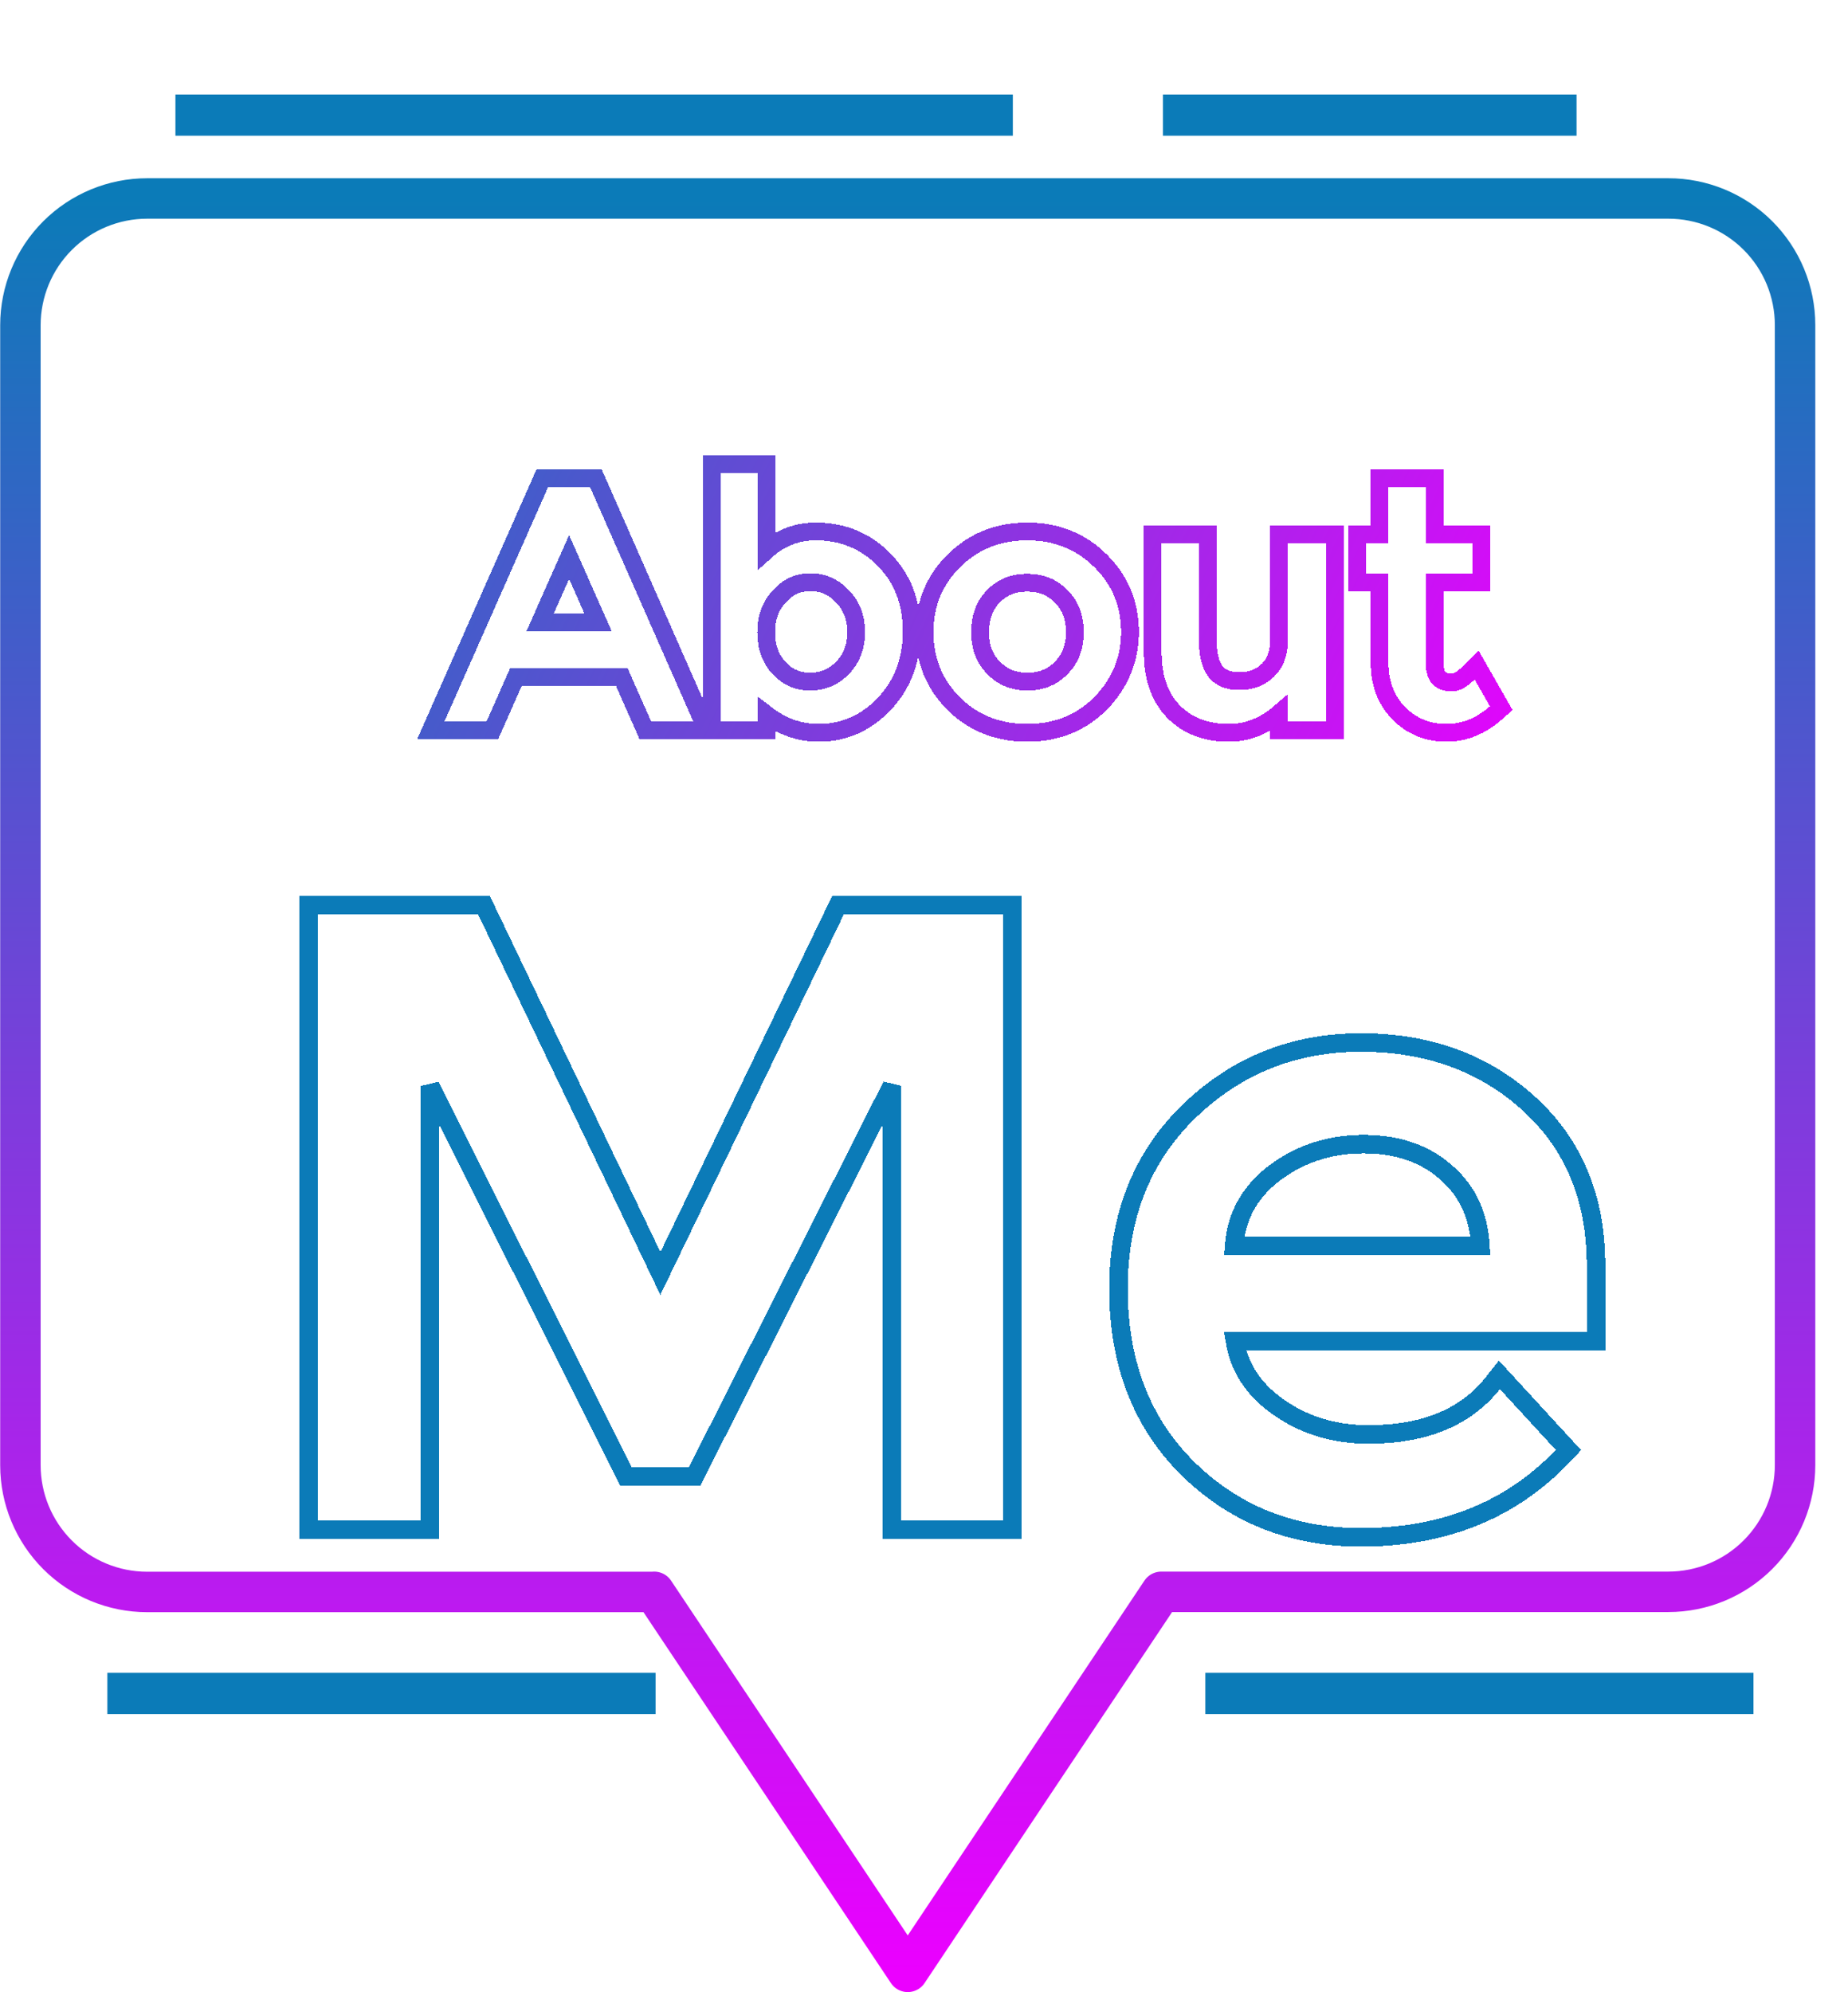 <svg viewBox="0 0 4888 5270" fill="transparent" xmlns="http://www.w3.org/2000/svg">
<g id="Group 1918">
<path id="Vector" d="M1730.43 4210.74L2401 5216L3071.57 4210.74H4412.71C4501.64 4210.74 4586.92 4175.41 4649.8 4112.53C4712.68 4049.64 4748 3964.36 4748 3875.43V859.976C4748 815.958 4739.32 772.372 4722.47 731.709C4705.62 691.046 4680.92 654.103 4649.78 622.994C4618.64 591.884 4581.67 567.217 4541 550.402C4500.32 533.588 4456.73 524.956 4412.71 525H389.286C300.362 525 215.081 560.327 152.203 623.21C89.325 686.093 54 771.381 54 860.311V3875.76C54 3964.69 89.325 4049.98 152.203 4112.86C215.081 4175.75 300.362 4211.07 389.286 4211.07H1730.43V4210.74Z" stroke="url(#paint0_linear_261_124)" stroke-width="107" stroke-linecap="square" stroke-linejoin="round"/>
<g id="About" filter="url(#filter0_d_261_124)">
<path d="M1259.44 1921.91H1274.75L1280.93 1907.91L1336.8 1781.52H1616.44L1672.31 1907.91L1678.49 1921.91H1693.8H1805.24H1841.26L1826.75 1888.94L1554.48 1270.47L1548.3 1256.44H1532.97H1421.53H1406.23L1400.04 1270.44L1126.51 1888.91L1111.91 1921.91H1148H1259.44ZM1976.33 1921.91H1999.83V1898.41V1881.42C2040.94 1912.99 2086.8 1929.5 2137.15 1929.5C2204.75 1929.5 2263.16 1903.39 2311.25 1852.59C2359.75 1801.36 2383.53 1736.76 2383.53 1660.64C2383.53 1584.43 2359.25 1520.45 2309.6 1470.82C2261.11 1421.5 2200.56 1396.83 2129.56 1396.83C2079.51 1396.83 2036.16 1413.93 1999.83 1446.49V1242V1218.5H1976.33H1877.55H1854.05V1242V1898.41V1921.91H1877.55H1976.33ZM2200.09 1758.08L2200.08 1758.09C2176.72 1782.13 2148.63 1793.97 2114.36 1793.97C2082.16 1793.97 2055.43 1782.42 2032.8 1758.47C2010.3 1733.83 1998.56 1702.65 1998.56 1663.17C1998.56 1624.58 2010.26 1593.75 2032.92 1569L2033.03 1568.88L2033.14 1568.76C2055.82 1543.27 2082.84 1531.1 2115.63 1531.1C2148.67 1531.1 2176.31 1543.07 2199.85 1568L2199.97 1568.13L2200.09 1568.25C2224.14 1592.98 2236.49 1624.02 2236.49 1663.17C2236.49 1702.31 2224.14 1733.35 2200.09 1758.08ZM2778.86 1757.84L2778.73 1757.96L2778.61 1758.09C2755.54 1781.83 2726.34 1793.97 2689.09 1793.97C2652.06 1793.97 2622.93 1781.56 2599.8 1757.07L2599.57 1756.82L2599.32 1756.57C2576.57 1733.85 2564.43 1703.52 2564.43 1663.17C2564.43 1622.83 2576.57 1591.91 2599.57 1568.24C2622.64 1544.51 2651.84 1532.36 2689.09 1532.36C2726.34 1532.36 2755.54 1544.51 2778.61 1568.24L2778.73 1568.37L2778.86 1568.49C2802.59 1592.2 2815.02 1623.04 2815.02 1663.17C2815.02 1703.29 2802.59 1734.13 2778.86 1757.84ZM2495.19 1853.07L2495.27 1853.14L2495.34 1853.21C2547.35 1904.22 2612.5 1929.5 2689.09 1929.5C2765.81 1929.5 2831.01 1903.71 2882.99 1851.8L2883.13 1851.66L2883.27 1851.51C2934.63 1798.39 2960.8 1735.26 2960.8 1663.17C2960.8 1588.82 2934.8 1525.39 2882.91 1474.46C2830.95 1422.6 2765.77 1396.83 2689.09 1396.83C2612.41 1396.83 2547.23 1422.6 2495.27 1474.45C2443.38 1525.39 2417.38 1588.81 2417.38 1663.17C2417.38 1737.55 2443.39 1801.33 2495.19 1853.07ZM3378.79 1404.42H3355.29V1427.92V1682.14C3355.29 1719.54 3344.59 1745.71 3325.76 1763.87C3305.97 1782.95 3281.56 1792.7 3250.89 1792.7C3219.94 1792.7 3200.58 1783.55 3188.28 1768.67C3175.26 1752.92 3166.75 1726.71 3166.75 1685.93V1427.92V1404.42H3143.25H3044.47H3020.97V1427.92V1716.29C3020.97 1781.09 3038.17 1834.54 3075.77 1873.08C3113.05 1911.3 3162.6 1929.5 3221.76 1929.5C3258.15 1929.5 3292.27 1919.89 3323.7 1900.89C3335.1 1894.19 3345.63 1886.63 3355.29 1878.23V1898.41V1921.91H3378.79H3478.83H3502.33V1898.41V1427.92V1404.42H3478.83H3378.79ZM3766.81 1746.64V1531.1H3867.41H3890.91V1507.6V1427.92V1404.42H3867.41H3766.81V1279.94V1256.44H3743.31H3644.53H3621.03V1279.94V1404.42H3585.01H3561.51V1427.92V1507.6V1531.1H3585.01H3621.03V1744.11C3621.03 1797.4 3637.61 1842.78 3672.02 1878.13L3672.13 1878.24L3672.25 1878.36C3706.35 1912.42 3748.69 1929.5 3797.76 1929.5C3845.65 1929.5 3889.42 1911.25 3928.52 1876.85L3942.92 1864.18L3933.4 1847.53L3892.87 1776.71L3877.61 1750.03L3855.87 1771.75C3836.86 1790.74 3822.24 1796.5 3811.69 1796.5C3796.01 1796.5 3785.64 1792.09 3778.2 1784.95C3771.35 1776.8 3766.81 1764.84 3766.81 1746.64ZM1400.67 1637.14L1477.25 1464.4L1553.83 1637.14H1400.67Z" stroke="url(#paint1_linear_261_124)" stroke-width="47" shape-rendering="crispEdges"/>
</g>
<g id="Me" filter="url(#filter1_dd_261_124)">
<path d="M1125.36 4055.82H1149.86V4031.32V2881.54L1661.31 3901.22L1668.09 3914.74H1683.21H1834.16H1849.24L1856.03 3901.28L2370.79 2881V4031.32V4055.82H2395.29H2664.37H2688.87V4031.32V2427V2402.5H2664.37H2244.34H2228.95L2222.27 2416.36L1758.76 3377.64L1298.41 2416.42L1291.74 2402.5H1276.31H853H828.5V2427V4031.32V4055.82H853H1125.36ZM4209 3557.13H4233.5V3532.63V3355.47C4233.5 3178.81 4174.3 3035.19 4054.79 2927.19C3936.01 2819.85 3787.74 2766.67 3611.77 2766.67C3434.95 2766.67 3283.33 2826.98 3158.34 2947.41C3032.66 3068.49 2970.36 3226.06 2970.36 3417.8C2970.36 3613.6 3031.36 3773.38 3154.9 3894.6C3277.89 4015.3 3430.75 4075.5 3611.77 4075.5C3829.83 4075.5 4008.26 4004.44 4144.7 3861.21L4160.51 3844.61L4145.01 3827.74L3997.34 3666.98L3977.96 3645.88L3960.13 3668.3C3889.4 3757.19 3781.47 3803.41 3631.46 3803.41C3537.87 3803.41 3456.63 3777.52 3386.74 3726.15C3325.51 3681.14 3289.85 3625.09 3278.42 3557.13H4209ZM3841.21 3114.24L3841.37 3114.39L3841.53 3114.53C3893.79 3161.37 3922.99 3224.01 3927.83 3304.72H3276.22C3281.92 3229.3 3314.49 3167.76 3374.48 3118.64C3444.32 3063.23 3525.27 3035.48 3618.34 3035.48C3711.77 3035.48 3785.28 3062.31 3841.21 3114.24Z" stroke="#0B7BB8" stroke-width="49" shape-rendering="crispEdges"/>
</g>
<g id="Line 10" filter="url(#filter2_d_261_124)">
<line x1="3076" y1="300.5" x2="4170" y2="300.5" stroke="#0B7BB8" stroke-width="109"/>
</g>
<g id="Line 11" filter="url(#filter3_d_261_124)">
<line x1="464" y1="300.5" x2="2679" y2="300.5" stroke="#0B7BB8" stroke-width="109"/>
</g>
<g id="Line 12" filter="url(#filter4_d_261_124)">
<line x1="284" y1="4475.5" x2="1734" y2="4475.5" stroke="#0B7BB8" stroke-width="109"/>
</g>
<g id="Line 13" filter="url(#filter5_d_261_124)">
<line x1="3188" y1="4475.5" x2="4638" y2="4475.5" stroke="#0B7BB8" stroke-width="109"/>
</g>
</g>
<defs>
<filter id="filter0_d_261_124" x="1012.82" y="1113" width="3079.02" height="940" filterUnits="userSpaceOnUse" color-interpolation-filters="sRGB">
<feFlood flood-opacity="0" result="BackgroundImageFix"/>
<feColorMatrix in="SourceAlpha" type="matrix" values="0 0 0 0 0 0 0 0 0 0 0 0 0 0 0 0 0 0 127 0" result="hardAlpha"/>
<feOffset dx="28" dy="9"/>
<feGaussianBlur stdDeviation="45.5"/>
<feComposite in2="hardAlpha" operator="out"/>
<feColorMatrix type="matrix" values="0 0 0 0 0.043 0 0 0 0 0.482 0 0 0 0 0.722 0 0 0 1 0"/>
<feBlend mode="normal" in2="BackgroundImageFix" result="effect1_dropShadow_261_124"/>
<feBlend mode="normal" in="SourceGraphic" in2="effect1_dropShadow_261_124" result="shape"/>
</filter>
<filter id="filter1_dd_261_124" x="586" y="2159" width="3866" height="2134" filterUnits="userSpaceOnUse" color-interpolation-filters="sRGB">
<feFlood flood-opacity="0" result="BackgroundImageFix"/>
<feColorMatrix in="SourceAlpha" type="matrix" values="0 0 0 0 0 0 0 0 0 0 0 0 0 0 0 0 0 0 127 0" result="hardAlpha"/>
<feOffset dx="-12" dy="-13"/>
<feGaussianBlur stdDeviation="103"/>
<feComposite in2="hardAlpha" operator="out"/>
<feColorMatrix type="matrix" values="0 0 0 0 0.096 0 0 0 0 0.681 0 0 0 0 1 0 0 0 1 0"/>
<feBlend mode="normal" in2="BackgroundImageFix" result="effect1_dropShadow_261_124"/>
<feColorMatrix in="SourceAlpha" type="matrix" values="0 0 0 0 0 0 0 0 0 0 0 0 0 0 0 0 0 0 127 0" result="hardAlpha"/>
<feOffset dy="4"/>
<feGaussianBlur stdDeviation="2"/>
<feComposite in2="hardAlpha" operator="out"/>
<feColorMatrix type="matrix" values="0 0 0 0 0 0 0 0 0 0 0 0 0 0 0 0 0 0 0.25 0"/>
<feBlend mode="normal" in2="effect1_dropShadow_261_124" result="effect2_dropShadow_261_124"/>
<feBlend mode="normal" in="SourceGraphic" in2="effect2_dropShadow_261_124" result="shape"/>
</filter>
<filter id="filter2_d_261_124" x="2826" y="0" width="1594" height="609" filterUnits="userSpaceOnUse" color-interpolation-filters="sRGB">
<feFlood flood-opacity="0" result="BackgroundImageFix"/>
<feColorMatrix in="SourceAlpha" type="matrix" values="0 0 0 0 0 0 0 0 0 0 0 0 0 0 0 0 0 0 127 0" result="hardAlpha"/>
<feOffset dy="4"/>
<feGaussianBlur stdDeviation="125"/>
<feComposite in2="hardAlpha" operator="out"/>
<feColorMatrix type="matrix" values="0 0 0 0 0.043 0 0 0 0 0.482 0 0 0 0 0.722 0 0 0 1 0"/>
<feBlend mode="normal" in2="BackgroundImageFix" result="effect1_dropShadow_261_124"/>
<feBlend mode="normal" in="SourceGraphic" in2="effect1_dropShadow_261_124" result="shape"/>
</filter>
<filter id="filter3_d_261_124" x="214" y="0" width="2715" height="609" filterUnits="userSpaceOnUse" color-interpolation-filters="sRGB">
<feFlood flood-opacity="0" result="BackgroundImageFix"/>
<feColorMatrix in="SourceAlpha" type="matrix" values="0 0 0 0 0 0 0 0 0 0 0 0 0 0 0 0 0 0 127 0" result="hardAlpha"/>
<feOffset dy="4"/>
<feGaussianBlur stdDeviation="125"/>
<feComposite in2="hardAlpha" operator="out"/>
<feColorMatrix type="matrix" values="0 0 0 0 0.043 0 0 0 0 0.482 0 0 0 0 0.722 0 0 0 1 0"/>
<feBlend mode="normal" in2="BackgroundImageFix" result="effect1_dropShadow_261_124"/>
<feBlend mode="normal" in="SourceGraphic" in2="effect1_dropShadow_261_124" result="shape"/>
</filter>
<filter id="filter4_d_261_124" x="34" y="4175" width="1950" height="609" filterUnits="userSpaceOnUse" color-interpolation-filters="sRGB">
<feFlood flood-opacity="0" result="BackgroundImageFix"/>
<feColorMatrix in="SourceAlpha" type="matrix" values="0 0 0 0 0 0 0 0 0 0 0 0 0 0 0 0 0 0 127 0" result="hardAlpha"/>
<feOffset dy="4"/>
<feGaussianBlur stdDeviation="125"/>
<feComposite in2="hardAlpha" operator="out"/>
<feColorMatrix type="matrix" values="0 0 0 0 0.043 0 0 0 0 0.482 0 0 0 0 0.722 0 0 0 1 0"/>
<feBlend mode="normal" in2="BackgroundImageFix" result="effect1_dropShadow_261_124"/>
<feBlend mode="normal" in="SourceGraphic" in2="effect1_dropShadow_261_124" result="shape"/>
</filter>
<filter id="filter5_d_261_124" x="2938" y="4175" width="1950" height="609" filterUnits="userSpaceOnUse" color-interpolation-filters="sRGB">
<feFlood flood-opacity="0" result="BackgroundImageFix"/>
<feColorMatrix in="SourceAlpha" type="matrix" values="0 0 0 0 0 0 0 0 0 0 0 0 0 0 0 0 0 0 127 0" result="hardAlpha"/>
<feOffset dy="4"/>
<feGaussianBlur stdDeviation="125"/>
<feComposite in2="hardAlpha" operator="out"/>
<feColorMatrix type="matrix" values="0 0 0 0 0.043 0 0 0 0 0.482 0 0 0 0 0.722 0 0 0 1 0"/>
<feBlend mode="normal" in2="BackgroundImageFix" result="effect1_dropShadow_261_124"/>
<feBlend mode="normal" in="SourceGraphic" in2="effect1_dropShadow_261_124" result="shape"/>
</filter>
<linearGradient id="paint0_linear_261_124" x1="2401" y1="525" x2="2401" y2="5216" gradientUnits="userSpaceOnUse">
<stop stop-color="#0B7BB8"/>
<stop offset="1" stop-color="#EB00FF"/>
</linearGradient>
<linearGradient id="paint1_linear_261_124" x1="627.349" y1="560.938" x2="4053.97" y2="2173.56" gradientUnits="userSpaceOnUse">
<stop stop-color="#0B7BB8"/>
<stop offset="1" stop-color="#EB00FF"/>
</linearGradient>
</defs>
</svg>
